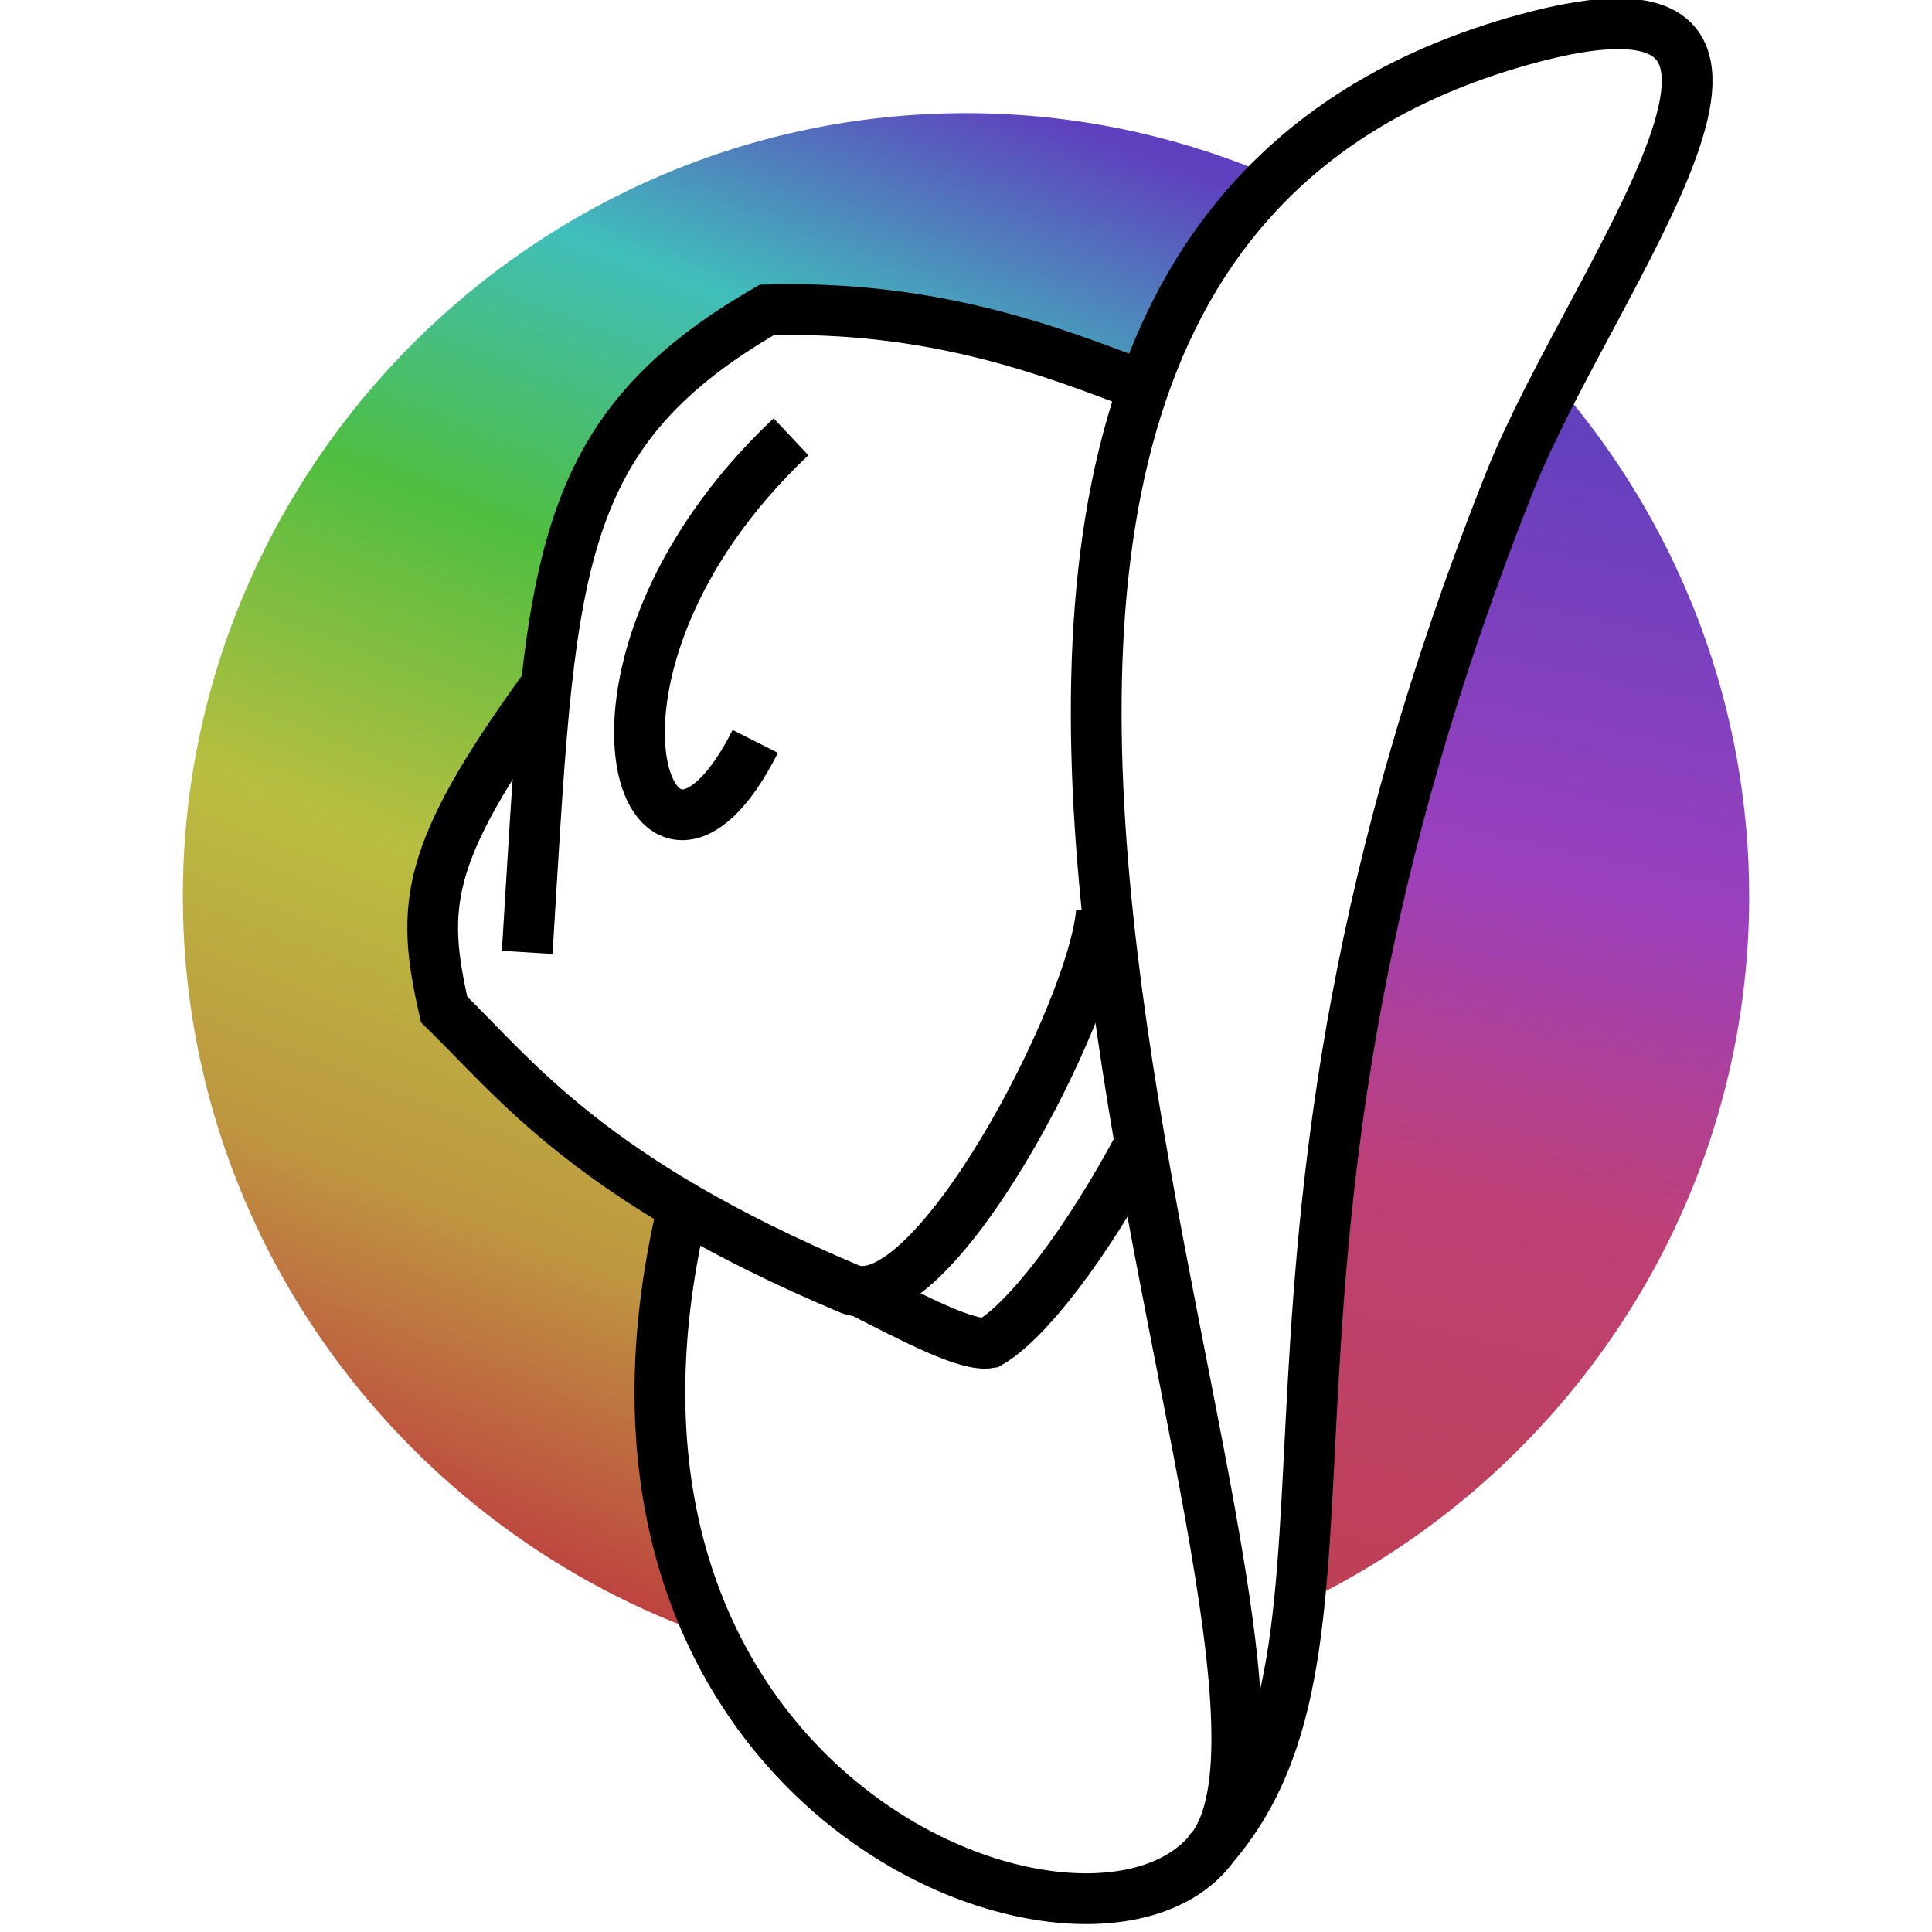 <?xml version="1.0" encoding="UTF-8" standalone="no"?>
<!-- Created with Inkscape (http://www.inkscape.org/) -->

<svg
   xmlns:dc="http://purl.org/dc/elements/1.1/"
   xmlns:cc="http://creativecommons.org/ns#"
   xmlns:rdf="http://www.w3.org/1999/02/22-rdf-syntax-ns#"
   xmlns:svg="http://www.w3.org/2000/svg"
   xmlns="http://www.w3.org/2000/svg"
   xmlns:xlink="http://www.w3.org/1999/xlink"
   xmlns:sodipodi="http://sodipodi.sourceforge.net/DTD/sodipodi-0.dtd"
   xmlns:inkscape="http://www.inkscape.org/namespaces/inkscape"
   width="19"
   height="19"
   viewBox="0 0 19 19"
   id="svg2"
   version="1.1"
   inkscape:version="0.91 r13725"
   sodipodi:docname="default-hat-19.svg"
   inkscape:export-filename="/home/jess/dev/hatrack/icons/default-hat-19.png"
   inkscape:export-xdpi="90"
   inkscape:export-ydpi="90">
  <defs
     id="defs4">
    <linearGradient
       inkscape:collect="always"
       id="linearGradient4655">
      <stop
         style="stop-color:#6240be;stop-opacity:1"
         offset="0"
         id="stop4657" />
      <stop
         id="stop4663"
         offset="0.366"
         style="stop-color:#9b40be;stop-opacity:1" />
      <stop
         style="stop-color:#be4076;stop-opacity:1"
         offset="0.638"
         id="stop4665" />
      <stop
         style="stop-color:#be4052;stop-opacity:1"
         offset="1"
         id="stop4659" />
    </linearGradient>
    <linearGradient
       inkscape:collect="always"
       id="linearGradient4639">
      <stop
         style="stop-color:#be4040;stop-opacity:1"
         offset="0"
         id="stop4641" />
      <stop
         id="stop4647"
         offset="0.202"
         style="stop-color:#be9640;stop-opacity:1" />
      <stop
         style="stop-color:#b9be40;stop-opacity:1"
         offset="0.41"
         id="stop4649" />
      <stop
         id="stop4651"
         offset="0.628"
         style="stop-color:#4ebe40;stop-opacity:1" />
      <stop
         style="stop-color:#40bebb;stop-opacity:1"
         offset="0.818"
         id="stop4653" />
      <stop
         style="stop-color:#5f40be;stop-opacity:1"
         offset="1"
         id="stop4643" />
    </linearGradient>
    <linearGradient
       inkscape:collect="always"
       xlink:href="#linearGradient4639"
       id="linearGradient4645"
       x1="46.225"
       y1="1031.789"
       x2="83.823"
       y2="935.164"
       gradientUnits="userSpaceOnUse"
       gradientTransform="matrix(0.147,0,0,0.147,0.108,897.854)" />
    <linearGradient
       inkscape:collect="always"
       xlink:href="#linearGradient4655"
       id="linearGradient4661"
       x1="104.922"
       y1="950.556"
       x2="87.884"
       y2="1029.688"
       gradientUnits="userSpaceOnUse"
       gradientTransform="matrix(0.147,0,0,0.147,0.108,897.854)" />
  </defs>
  <sodipodi:namedview
     id="base"
     pagecolor="#ffffff"
     bordercolor="#666666"
     borderopacity="1.0"
     inkscape:pageopacity="0.0"
     inkscape:pageshadow="2"
     inkscape:zoom="13.339871"
     inkscape:cx="19"
     inkscape:cy="19.000001"
     inkscape:document-units="px"
     inkscape:current-layer="layer1"
     showgrid="false"
     units="px"
     inkscape:window-width="1363"
     inkscape:window-height="717"
     inkscape:window-x="0"
     inkscape:window-y="18"
     inkscape:window-maximized="0" />
  <g
     transform="translate(0,-1033.362)"
     id="g4536"
     inkscape:groupmode="layer"
     inkscape:label="Circle"
     style="display:inline">
    <path
       style="color:#000000;font-style:normal;font-variant:normal;font-weight:normal;font-stretch:normal;font-size:medium;line-height:normal;font-family:sans-serif;text-indent:0;text-align:start;text-decoration:none;text-decoration-line:none;text-decoration-style:solid;text-decoration-color:#000000;letter-spacing:normal;word-spacing:normal;text-transform:none;direction:ltr;block-progression:tb;writing-mode:lr-tb;baseline-shift:baseline;text-anchor:start;white-space:normal;clip-rule:nonzero;display:inline;overflow:visible;visibility:visible;opacity:1;isolation:auto;mix-blend-mode:normal;color-interpolation:sRGB;color-interpolation-filters:linearRGB;solid-color:#000000;solid-opacity:1;fill:url(#linearGradient4661);fill-opacity:1;fill-rule:nonzero;stroke:none;stroke-width:25;stroke-linecap:butt;stroke-linejoin:miter;stroke-miterlimit:4;stroke-dasharray:none;stroke-dashoffset:0;stroke-opacity:1;color-rendering:auto;image-rendering:auto;shape-rendering:auto;text-rendering:auto;enable-background:accumulate"
       d="m 15.445,1037.3 c -0.155,0.303 -0.298,0.597 -0.406,0.866 -1.545,3.87 -1.814,6.714 -1.936,8.858 -0.043,0.755 -0.069,1.419 -0.124,2.016 2.499,-1.278 4.223,-3.879 4.223,-6.862 0,-1.846 -0.661,-3.547 -1.757,-4.879 z"
       id="path4608"
       inkscape:connector-curvature="0" />
    <path
       style="color:#000000;font-style:normal;font-variant:normal;font-weight:normal;font-stretch:normal;font-size:medium;line-height:normal;font-family:sans-serif;text-indent:0;text-align:start;text-decoration:none;text-decoration-line:none;text-decoration-style:solid;text-decoration-color:#000000;letter-spacing:normal;word-spacing:normal;text-transform:none;direction:ltr;block-progression:tb;writing-mode:lr-tb;baseline-shift:baseline;text-anchor:start;white-space:normal;clip-rule:nonzero;display:inline;overflow:visible;visibility:visible;opacity:1;isolation:auto;mix-blend-mode:normal;color-interpolation:sRGB;color-interpolation-filters:linearRGB;solid-color:#000000;solid-opacity:1;fill:url(#linearGradient4645);fill-opacity:1;fill-rule:nonzero;stroke:none;stroke-width:25;stroke-linecap:butt;stroke-linejoin:miter;stroke-miterlimit:4;stroke-dasharray:none;stroke-dashoffset:0;stroke-opacity:1;color-rendering:auto;image-rendering:auto;shape-rendering:auto;text-rendering:auto;enable-background:accumulate"
       d="m 7.019,1049.464 c -0.484,-1.057 -0.669,-2.426 -0.284,-4.112 l 0.134,0.03 c -1.351,-0.778 -1.915,-1.481 -2.443,-1.995 l -0.015,-0.015 -0.005,-0.021 c -0.116,-0.512 -0.168,-0.911 -0.037,-1.384 0.131,-0.472 0.438,-1.011 1.025,-1.824 l 0.016,0.012 c 0.061,-0.567 0.143,-1.058 0.273,-1.487 0.296,-0.976 0.847,-1.651 1.935,-2.279 l 0.016,-0.01 0.019,-3e-4 c 1.608,-0.043 2.753,0.38 3.672,0.734 0.274,-0.752 0.678,-1.429 1.247,-1.992 -0.943,-0.414 -1.982,-0.646 -3.072,-0.646 -4.232,0 -7.702,3.47 -7.702,7.702 0,3.365 2.195,6.245 5.221,7.286 z"
       id="path4604"
       inkscape:connector-curvature="0" />
  </g>
  <g
     inkscape:label="Hat"
     inkscape:groupmode="layer"
     id="layer1"
     transform="translate(0,-1033.362)"
     style="display:inline">
    <g
       id="g3365"
       transform="matrix(0.105,-0.139,0.139,0.105,-129.887,948.509)">
      <path
         sodipodi:nodetypes="csssc"
         inkscape:connector-curvature="0"
         id="path3336"
         d="M 29.134,960.598 C -1.75,974.502 7.641,1005.778 18.64,1006.03 c 14.817,0.34 52.927,-77.494 92.146,-47.516 15.521,11.864 -8.298,11.128 -20.317,14.423 -46.224,12.672 -56.068,34.578 -72.144,33.049"
         style="fill:none;fill-rule:evenodd;stroke:#000000;stroke-width:2.865px;stroke-linecap:butt;stroke-linejoin:miter;stroke-opacity:1" />
      <path
         sodipodi:nodetypes="ccc"
         inkscape:connector-curvature="0"
         id="path3338"
         d="m 82.268,953.245 c -1.575,-5.495 -3.529,-12.283 -9.382,-19.611 -13.144,-5.561 -19.331,-0.699 -37.096,11.07"
         style="fill:none;fill-rule:evenodd;stroke:#000000;stroke-width:2.865px;stroke-linecap:butt;stroke-linejoin:miter;stroke-opacity:1" />
      <path
         sodipodi:nodetypes="cscc"
         inkscape:connector-curvature="0"
         id="path3340"
         d="m 57.175,969.175 c -4.741,3.057 -24.346,6.369 -25.588,1.462 -3.884,-15.335 -1.9,-22.143 -1.196,-27.732 3.856,-4.578 6.325,-6.178 17.789,-6.429"
         style="fill:none;fill-rule:evenodd;stroke:#000000;stroke-width:2.865px;stroke-linecap:butt;stroke-linejoin:miter;stroke-opacity:1" />
      <path
         sodipodi:nodetypes="cc"
         inkscape:connector-curvature="0"
         id="path3361"
         d="M 67.992,939.042 C 49.065,935.823 40.05,950.16 53.054,947.799"
         style="fill:none;fill-rule:evenodd;stroke:#000000;stroke-width:2.865px;stroke-linecap:butt;stroke-linejoin:miter;stroke-opacity:1" />
      <path
         sodipodi:nodetypes="ccc"
         inkscape:connector-curvature="0"
         id="path3363"
         d="m 31.854,971.239 c 0.606,3.369 1.134,6.687 2.067,7.571 2.181,0.933 7.65,1.048 14.273,-0.015"
         style="fill:none;fill-rule:evenodd;stroke:#000000;stroke-width:2.865px;stroke-linecap:butt;stroke-linejoin:miter;stroke-opacity:1" />
    </g>
  </g>
</svg>
